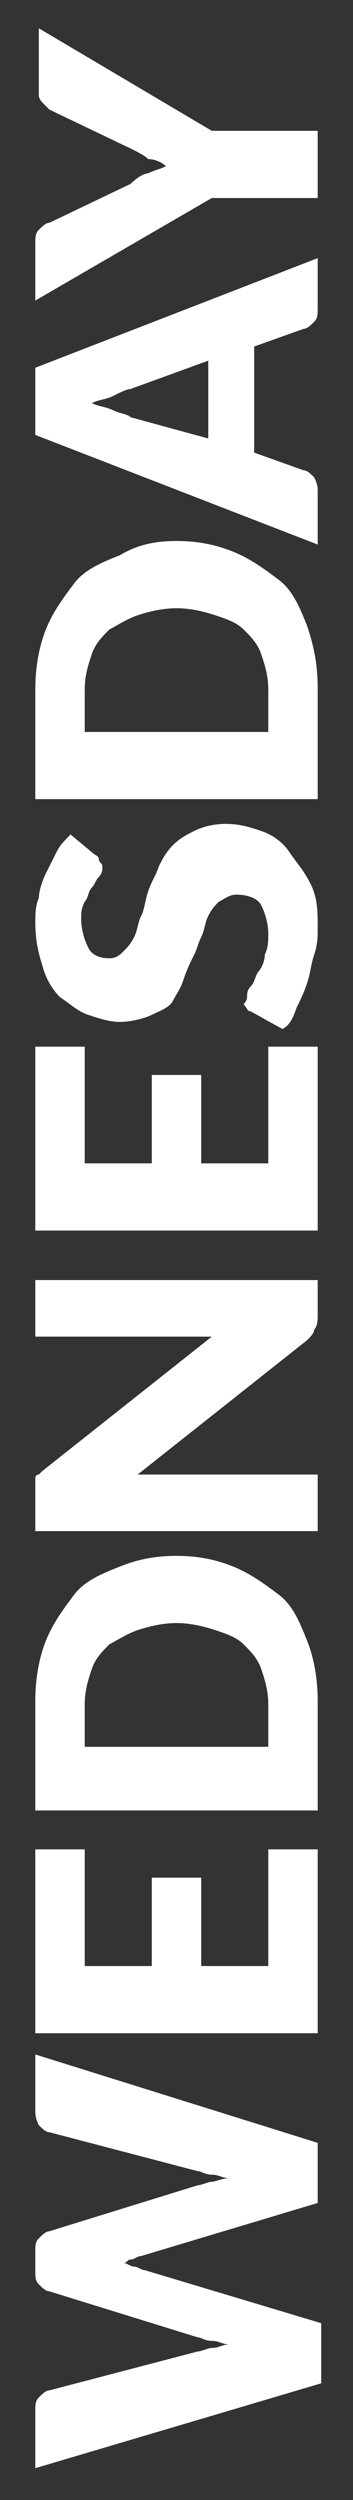 <?xml version="1.0" encoding="utf-8"?>
<!-- Generator: Adobe Illustrator 21.1.0, SVG Export Plug-In . SVG Version: 6.00 Build 0)  -->
<svg version="1.1" id="Layer_1" xmlns="http://www.w3.org/2000/svg" xmlns:xlink="http://www.w3.org/1999/xlink" x="0px" y="0px"
	 viewBox="0 0 10 70.7" style="enable-background:new 0 0 10 70.7;" xml:space="preserve">
<rect x="0" y="0" width="10" height="70.7" fill="#333333" stroke="none"/>
<style type="text/css">
	.st0{fill:#FFFFFF;}
</style>
<g>
	<path class="st0" d="M1,69.8v-1.6c0-0.2,0-0.3,0.1-0.4c0.1-0.1,0.2-0.2,0.3-0.2l4.2-1.1c0.1,0,0.3-0.1,0.4-0.1
		c0.2,0,0.3-0.1,0.5-0.1c-0.2,0-0.3-0.1-0.5-0.1s-0.3-0.1-0.4-0.1l-4.2-1.3c-0.1,0-0.2-0.1-0.3-0.2C1,64.5,1,64.4,1,64.2v-0.5
		c0-0.2,0-0.3,0.1-0.4s0.2-0.2,0.3-0.2l4.2-1.3c0.1,0,0.3-0.1,0.4-0.1c0.1,0,0.3-0.1,0.5-0.1c-0.2,0-0.3-0.1-0.5-0.1
		s-0.3-0.1-0.4-0.1l-4.2-1.1c-0.1,0-0.2-0.1-0.3-0.2C1,59.9,1,59.8,1,59.6v-1.5l8,2.5v1.7l-5,1.5c-0.1,0-0.2,0.1-0.3,0.1
		S3.6,64,3.5,64c0.1,0,0.2,0.1,0.3,0.1c0.1,0,0.2,0.1,0.3,0.1l5,1.5v1.7L1,69.8z"/>
	<path class="st0" d="M1,52.3h1.4v3.3h1.9v-2.5h1.4v2.5h1.9v-3.3H9v5.2H1V52.3z"/>
	<path class="st0" d="M5,44c0.6,0,1.1,0.1,1.6,0.3c0.5,0.2,0.9,0.5,1.3,0.8s0.6,0.8,0.8,1.3C8.9,46.9,9,47.5,9,48.1v3.1H1v-3.1
		c0-0.6,0.1-1.2,0.3-1.7c0.2-0.5,0.5-0.9,0.8-1.3s0.8-0.6,1.3-0.8C3.9,44.1,4.4,44,5,44z M5,45.9c-0.4,0-0.8,0.1-1.1,0.2
		s-0.6,0.3-0.8,0.4c-0.2,0.2-0.4,0.4-0.5,0.7s-0.2,0.6-0.2,1v1.2h5.2v-1.2c0-0.4-0.1-0.7-0.2-1s-0.3-0.5-0.5-0.7
		c-0.2-0.2-0.5-0.3-0.8-0.4S5.4,45.9,5,45.9z"/>
	<path class="st0" d="M1,41.9c0-0.1,0-0.1,0-0.1c0,0,0-0.1,0.1-0.1c0,0,0.1-0.1,0.1-0.1l4.8-3.8c-0.2,0-0.3,0-0.4,0
		c-0.1,0-0.3,0-0.4,0H1v-1.6h8v1c0,0.1,0,0.3-0.1,0.4c0,0.1-0.1,0.2-0.2,0.3l-4.8,3.8c0.1,0,0.3,0,0.4,0c0.1,0,0.3,0,0.4,0H9v1.6H1
		v-1C1,42,1,41.9,1,41.9z"/>
	<path class="st0" d="M1,29.6h1.4v3.3h1.9v-2.5h1.4v2.5h1.9v-3.3H9v5.2H1V29.6z"/>
	<path class="st0" d="M2.6,24.1c0.1,0.1,0.2,0.1,0.2,0.2s0.1,0.1,0.1,0.2c0,0.1,0,0.2-0.1,0.3c-0.1,0.1-0.1,0.2-0.2,0.3
		c-0.1,0.1-0.1,0.3-0.2,0.4c-0.1,0.2-0.1,0.3-0.1,0.5c0,0.3,0.1,0.6,0.2,0.8c0.1,0.2,0.3,0.3,0.6,0.3c0.2,0,0.3-0.1,0.4-0.2
		c0.1-0.1,0.2-0.2,0.3-0.4c0.1-0.2,0.1-0.4,0.2-0.6c0.1-0.2,0.1-0.4,0.2-0.7s0.2-0.4,0.3-0.7c0.1-0.2,0.2-0.4,0.4-0.6
		s0.4-0.3,0.6-0.4s0.5-0.2,0.9-0.2c0.4,0,0.7,0.1,1,0.2c0.3,0.1,0.6,0.3,0.8,0.6s0.4,0.5,0.6,0.9s0.2,0.8,0.2,1.2
		c0,0.3,0,0.5-0.1,0.8c-0.1,0.3-0.1,0.5-0.2,0.8s-0.2,0.5-0.3,0.7C8.3,28.8,8.2,29,8,29.1l-0.9-0.5c-0.1,0-0.1-0.1-0.2-0.2
		C7,28.3,7,28.2,7,28.2c0-0.1,0-0.2,0.1-0.3c0.1-0.1,0.1-0.2,0.2-0.4c0.1-0.1,0.2-0.3,0.2-0.5c0.1-0.2,0.1-0.4,0.1-0.6
		c0-0.3-0.1-0.6-0.2-0.8c-0.1-0.2-0.4-0.3-0.7-0.3c-0.2,0-0.3,0.1-0.5,0.2c-0.1,0.1-0.2,0.2-0.3,0.4s-0.1,0.4-0.2,0.6
		S5.6,26.8,5.5,27c-0.1,0.2-0.2,0.4-0.3,0.7S5,28.1,4.9,28.3s-0.4,0.3-0.6,0.4s-0.6,0.2-0.9,0.2c-0.3,0-0.6-0.1-0.9-0.2
		c-0.3-0.1-0.5-0.3-0.8-0.5c-0.2-0.2-0.4-0.5-0.5-0.9c-0.1-0.3-0.2-0.7-0.2-1.2c0-0.2,0-0.5,0.1-0.7c0-0.2,0.1-0.5,0.2-0.7
		s0.2-0.4,0.3-0.6s0.2-0.3,0.4-0.5L2.6,24.1z"/>
	<path class="st0" d="M5,15.3c0.6,0,1.1,0.1,1.6,0.3c0.5,0.2,0.9,0.5,1.3,0.8s0.6,0.8,0.8,1.3C8.9,18.3,9,18.8,9,19.5v3.1H1v-3.1
		c0-0.6,0.1-1.2,0.3-1.7c0.2-0.5,0.5-0.9,0.8-1.3s0.8-0.6,1.3-0.8C3.9,15.4,4.4,15.3,5,15.3z M5,17.2c-0.4,0-0.8,0.1-1.1,0.2
		s-0.6,0.3-0.8,0.4c-0.2,0.2-0.4,0.4-0.5,0.7s-0.2,0.6-0.2,1v1.2h5.2v-1.2c0-0.4-0.1-0.7-0.2-1S7.1,18,6.9,17.8
		c-0.2-0.2-0.5-0.3-0.8-0.4S5.4,17.2,5,17.2z"/>
	<path class="st0" d="M9,7.3v1.4C9,8.9,9,9,8.9,9.1S8.7,9.3,8.6,9.3L7.2,9.8v3l1.4,0.5c0.1,0,0.2,0.1,0.3,0.2C9,13.7,9,13.8,9,13.9
		v1.5l-8-3.1v-1.9L9,7.3z M5.9,12.4v-2.2L3.7,11c-0.1,0-0.3,0.1-0.5,0.2c-0.2,0.1-0.4,0.1-0.6,0.2c0.2,0.1,0.4,0.1,0.6,0.2
		s0.4,0.1,0.5,0.2L5.9,12.4z"/>
	<path class="st0" d="M6,3.7h3v1.9H6L1,8.5V6.9c0-0.2,0-0.3,0.1-0.4s0.2-0.2,0.3-0.2l2.3-1.1C3.9,5,4.1,4.9,4.2,4.9
		c0.2-0.1,0.3-0.1,0.5-0.2C4.6,4.6,4.4,4.5,4.2,4.5C4.1,4.4,3.9,4.3,3.7,4.2L1.4,3.1c0,0-0.1-0.1-0.1-0.1c0,0-0.1-0.1-0.1-0.1
		c0,0-0.1-0.1-0.1-0.2c0-0.1,0-0.1,0-0.2V0.8L6,3.7z"/>
</g>
</svg>

